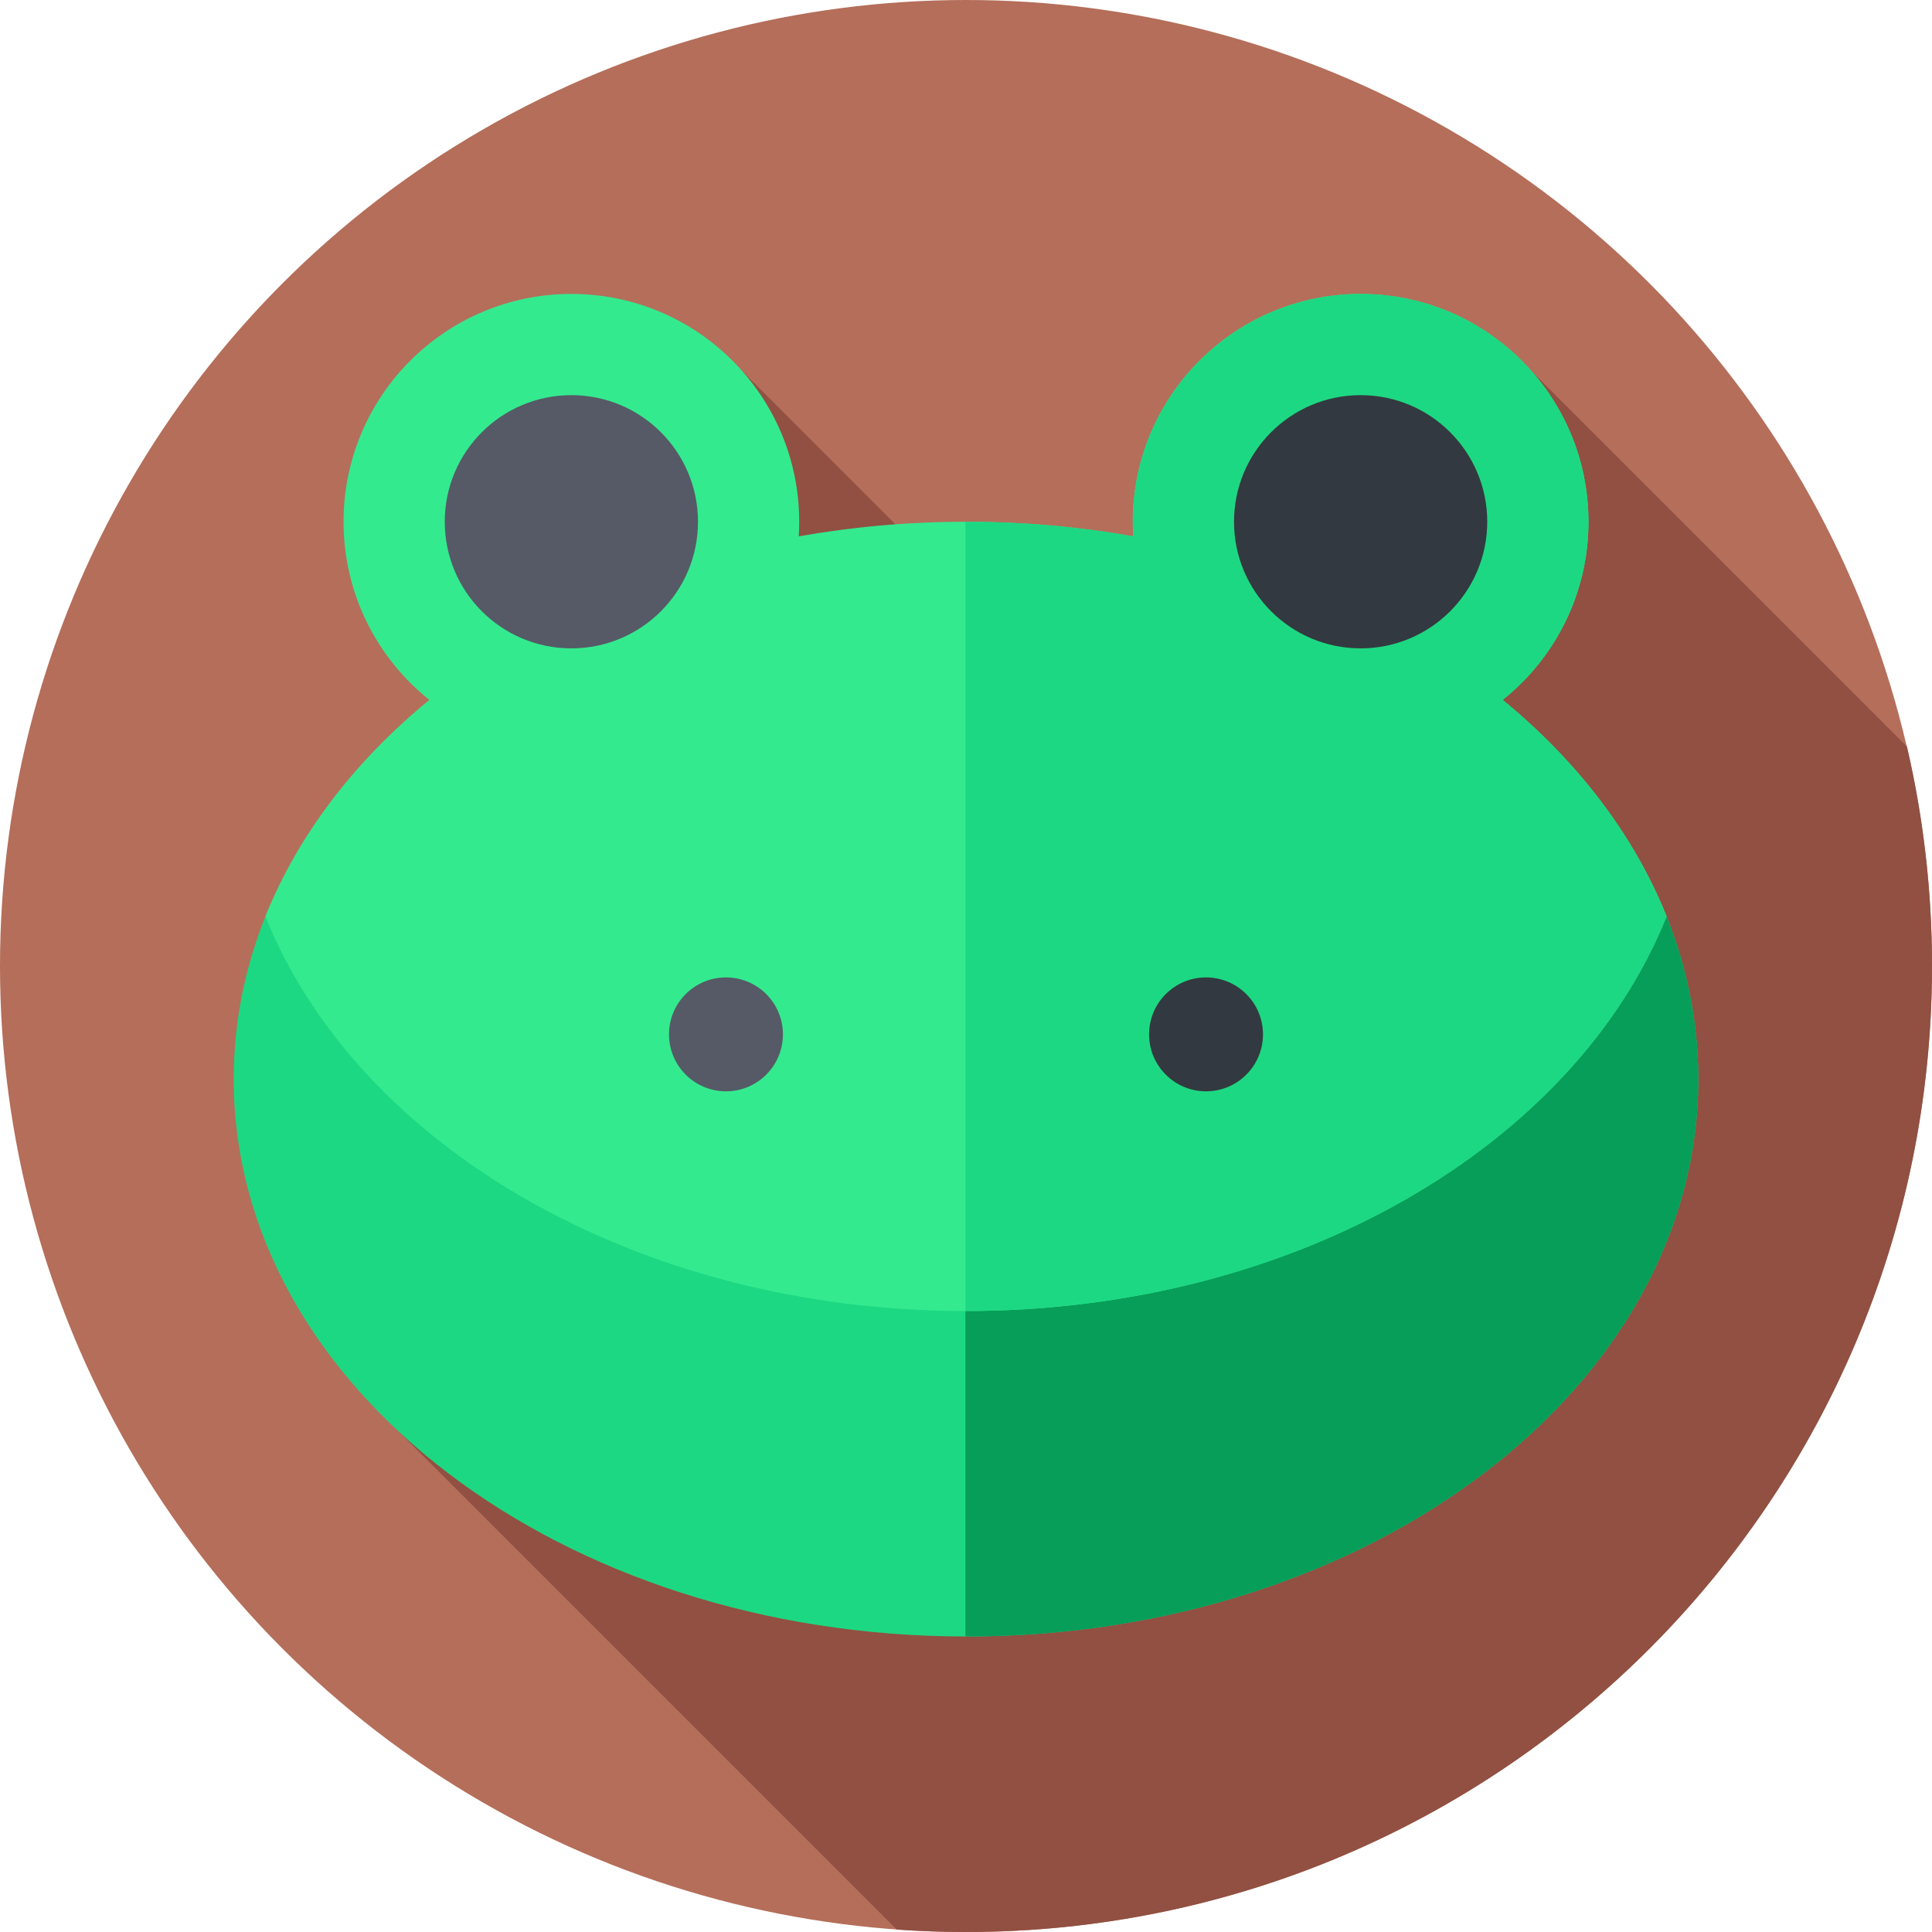 <svg id="Capa_1" enable-background="new 0 0 512 512" height="512" viewBox="0 0 512 512" width="512" xmlns="http://www.w3.org/2000/svg"><g><g><g><g><g><g><g><g><g><circle cx="256" cy="256" fill="#b46e5a" r="256"/></g></g></g></g></g></g></g></g><path d="m512 256c0-19.994-2.292-39.453-6.628-58.127l-99.321-99.321-78.331 130.83-130.83-130.83-99.67 272.372 140.428 140.428c6.061.429 12.181.648 18.352.648 141.385 0 256-114.615 256-256z" fill="#915041"/><g><path d="m71.697 239.617c-6.328 14.582-9.765 30.165-9.765 46.36 0 81.577 86.887 147.707 194.068 147.707s194.068-66.131 194.068-147.707c0-16.196-3.436-31.779-9.765-46.36z" fill="#1dd882"/></g><g><path d="m440.303 239.617h-184.459v194.066c.052 0 .104.001.156.001 107.181 0 194.068-66.131 194.068-147.708 0-16.194-3.436-31.777-9.765-46.359z" fill="#079e59"/></g><g><g><path d="m398.223 185.479c13.856-11.063 22.735-28.099 22.735-47.209 0-33.345-27.031-60.376-60.376-60.376s-60.377 27.032-60.377 60.376c0 1.301.041 2.591.122 3.871-14.237-2.532-29.076-3.871-44.326-3.871s-30.09 1.339-44.326 3.871c.081-1.28.122-2.57.122-3.871 0-33.345-27.031-60.376-60.377-60.376-33.345 0-60.376 27.032-60.376 60.376 0 19.11 8.878 36.146 22.735 47.209-19.737 16.173-34.77 35.717-43.442 57.372 24.241 60.539 98.194 104.582 185.663 104.582s161.422-44.043 185.665-104.581c-8.672-21.655-23.705-41.2-43.442-57.373z" fill="#34ea8f"/></g><g><path d="m398.223 185.479c13.856-11.063 22.735-28.099 22.735-47.209 0-33.345-27.031-60.376-60.376-60.376s-60.377 27.032-60.377 60.376c0 1.301.041 2.591.122 3.871-14.237-2.532-29.076-3.871-44.326-3.871-.052 0-.104.001-.156.001v209.159c.052 0 .104.001.156.001 87.469 0 161.422-44.043 185.665-104.581-8.673-21.653-23.706-41.198-43.443-57.371z" fill="#1dd882"/></g><g><circle cx="151.419" cy="138.271" fill="#555a66" r="33.553"/></g><g><circle cx="360.581" cy="138.271" fill="#333940" r="33.553"/></g></g><g><g><circle cx="192.389" cy="274.118" fill="#555a66" r="15.094"/></g><g><circle cx="319.611" cy="274.118" fill="#333940" r="15.094"/></g></g></g></svg>